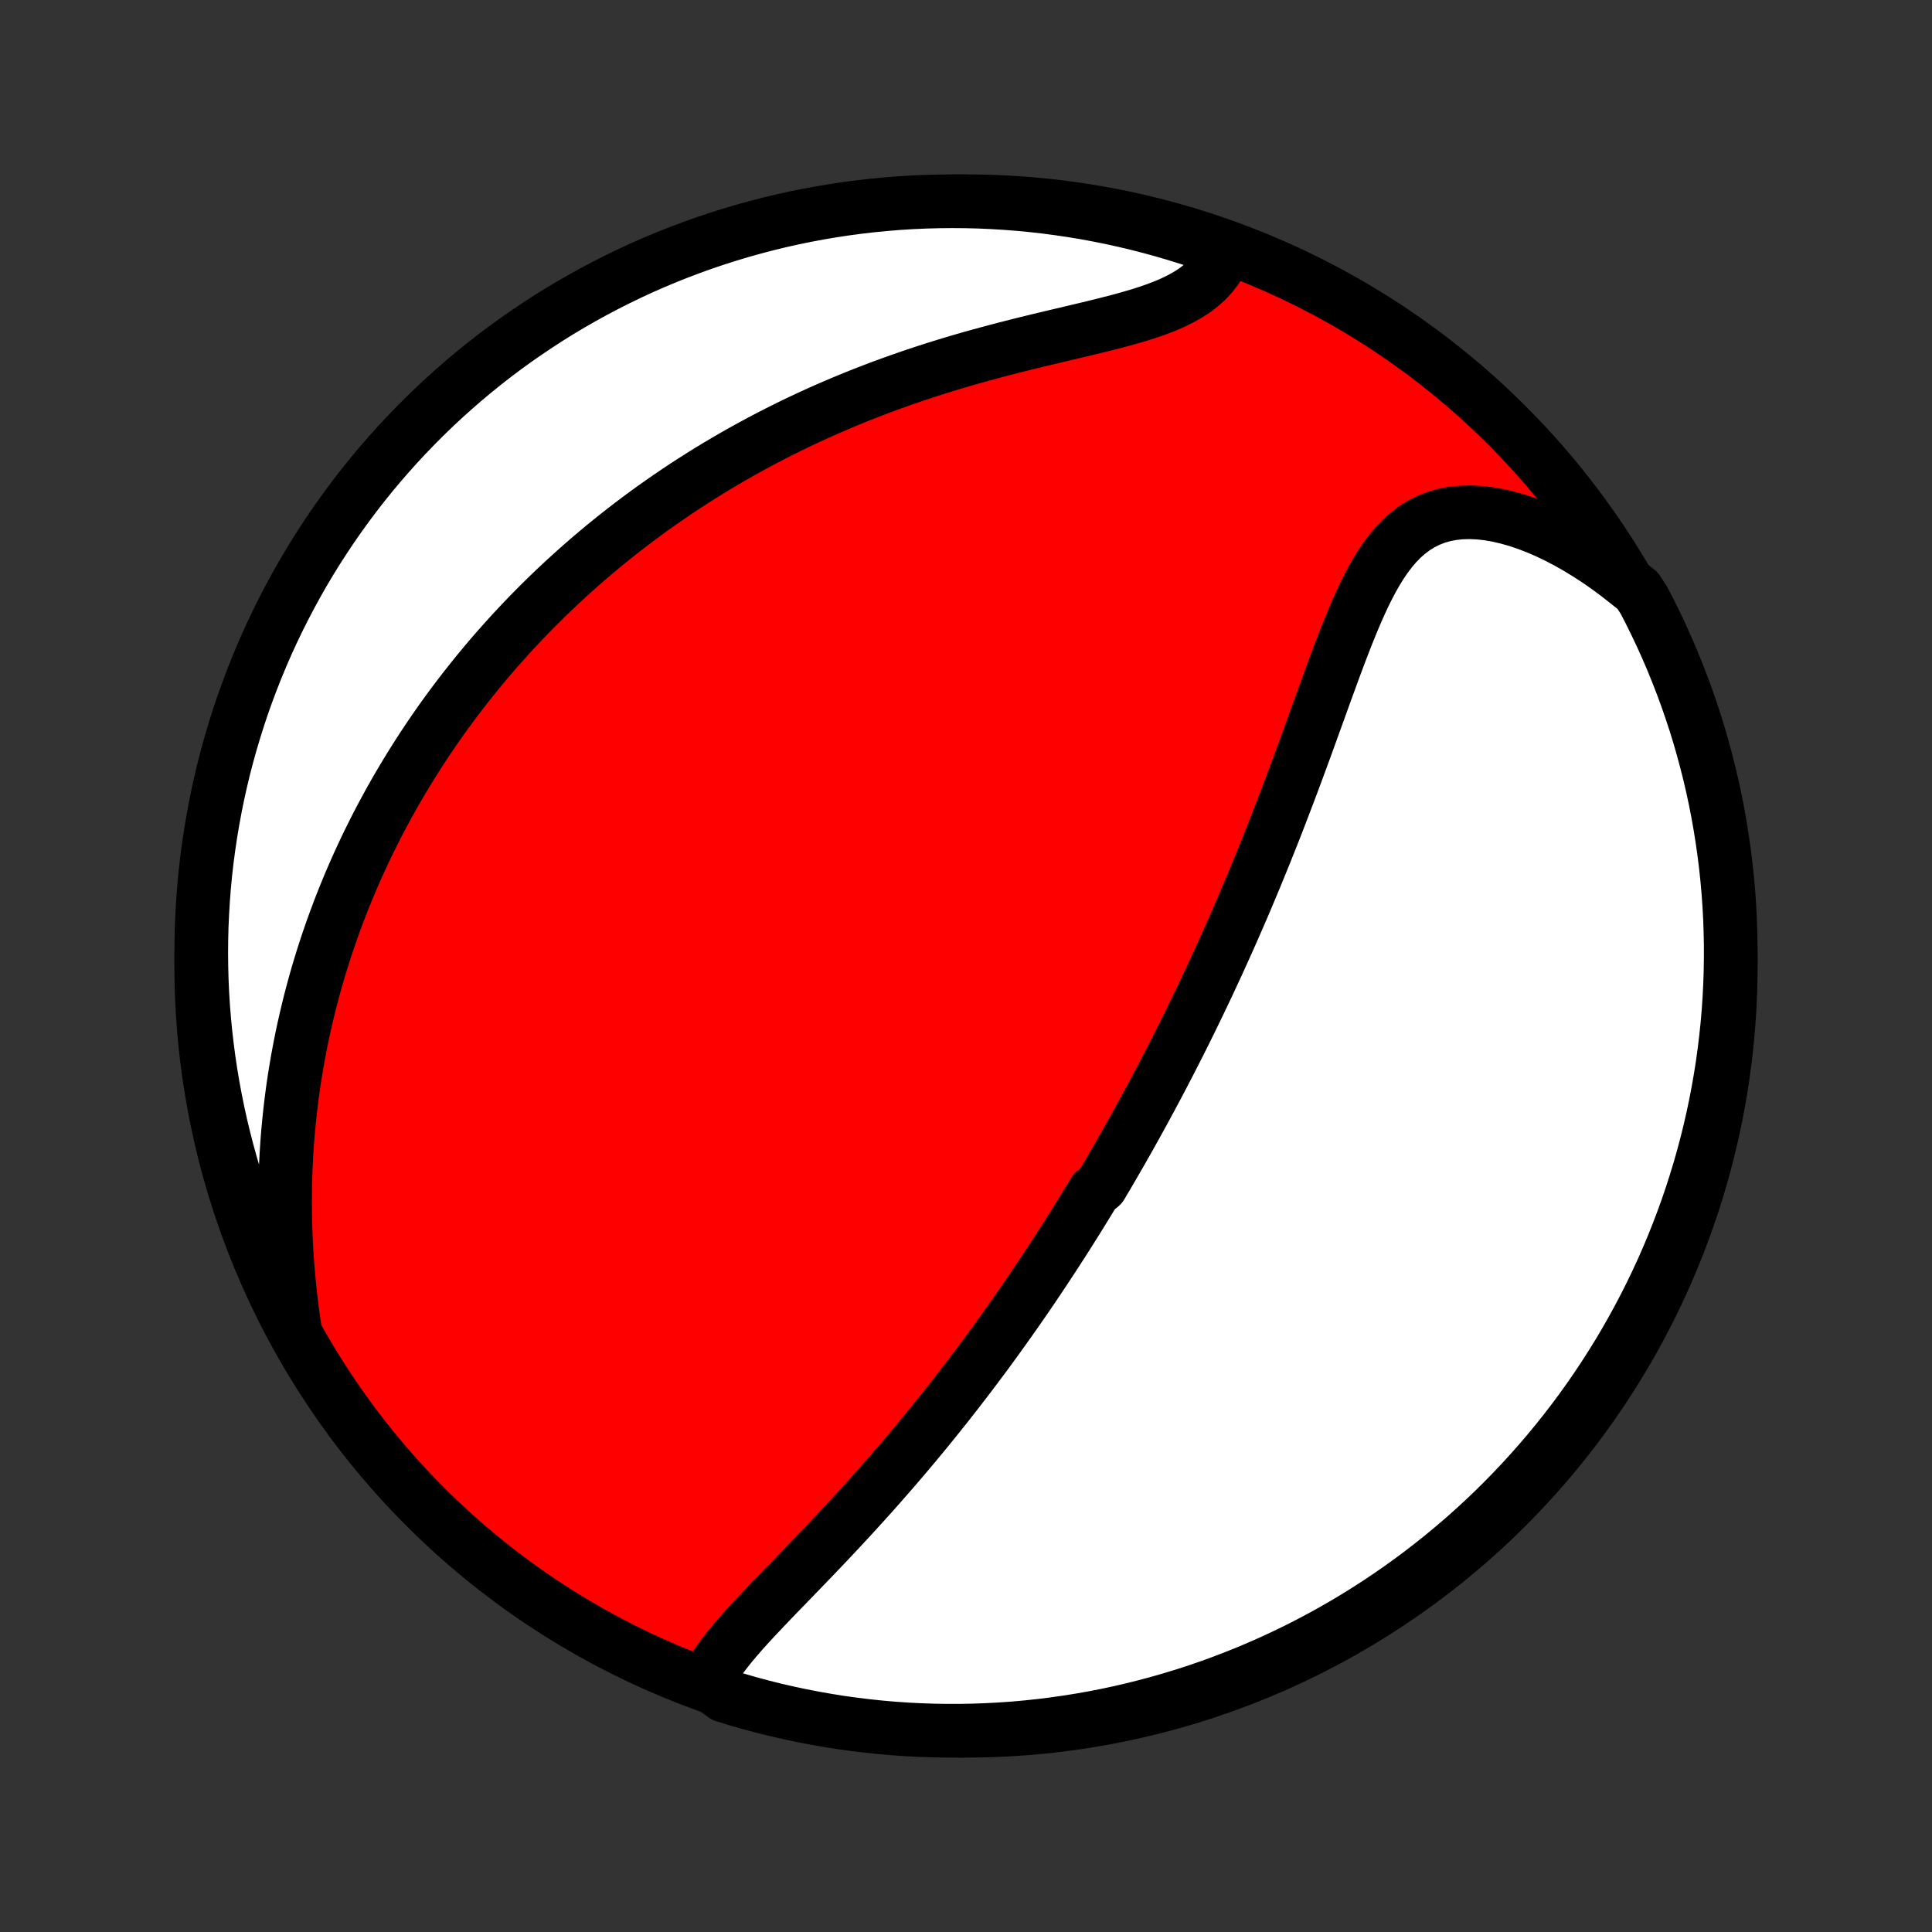 <?xml version="1.0" encoding="utf-8" standalone="no"?>
<!DOCTYPE svg PUBLIC "-//W3C//DTD SVG 1.1//EN"
  "http://www.w3.org/Graphics/SVG/1.1/DTD/svg11.dtd">
<!-- Created with matplotlib (http://matplotlib.org/) -->
<svg height="72pt" version="1.1" viewBox="0 0 72 72" width="72pt" xmlns="http://www.w3.org/2000/svg" xmlns:xlink="http://www.w3.org/1999/xlink">
 <rect x="0" y="0" width="72" height="72" fill="#333333" stroke="none"/>
 <defs>
  <style type="text/css">
*{stroke-linecap:butt;stroke-linejoin:round;}
  </style>
 </defs>
 <g id="figure_1">
  <g id="patch_1">
   <path d="
M0 72
L72 72
L72 0
L0 0
z
" style="fill:none;"/>
  </g>
  <g id="axes_1">
   <g id="PatchCollection_1">
    <defs>
     <path d="
M36 -7.5
C43.558 -7.5 50.808 -10.503 56.153 -15.848
C61.497 -21.192 64.5 -28.442 64.5 -36
C64.5 -43.558 61.497 -50.808 56.153 -56.153
C50.808 -61.497 43.558 -64.5 36 -64.5
C28.442 -64.5 21.192 -61.497 15.848 -56.153
C10.503 -50.808 7.5 -43.558 7.5 -36
C7.5 -28.442 10.503 -21.192 15.848 -15.848
C21.192 -10.503 28.442 -7.5 36 -7.5
z
" id="C0_0_a811fe30f3"/>
     <path d="
M26.323 -9.305
L26.44 -9.542
L26.575 -9.776
L26.725 -10.009
L26.889 -10.242
L27.065 -10.474
L27.252 -10.706
L27.447 -10.938
L27.649 -11.17
L27.858 -11.403
L28.072 -11.636
L28.291 -11.869
L28.512 -12.103
L28.737 -12.338
L28.963 -12.573
L29.191 -12.808
L29.42 -13.044
L29.649 -13.281
L29.879 -13.518
L30.108 -13.756
L30.337 -13.994
L30.564 -14.232
L30.791 -14.47
L31.016 -14.709
L31.24 -14.947
L31.462 -15.186
L31.683 -15.424
L31.901 -15.662
L32.118 -15.9
L32.333 -16.138
L32.545 -16.375
L32.756 -16.612
L32.964 -16.849
L33.17 -17.085
L33.374 -17.32
L33.575 -17.555
L33.775 -17.79
L33.972 -18.024
L34.167 -18.257
L34.359 -18.489
L34.55 -18.721
L34.738 -18.953
L34.924 -19.183
L35.108 -19.413
L35.29 -19.642
L35.47 -19.871
L35.648 -20.098
L35.823 -20.326
L35.997 -20.552
L36.169 -20.778
L36.339 -21.003
L36.507 -21.227
L36.674 -21.451
L36.839 -21.674
L37.001 -21.897
L37.163 -22.119
L37.322 -22.341
L37.48 -22.562
L37.637 -22.783
L37.792 -23.003
L37.946 -23.223
L38.098 -23.442
L38.249 -23.661
L38.398 -23.88
L38.546 -24.099
L38.693 -24.317
L38.839 -24.535
L38.983 -24.753
L39.127 -24.971
L39.269 -25.188
L39.41 -25.406
L39.551 -25.624
L39.69 -25.841
L39.828 -26.059
L39.966 -26.277
L40.102 -26.495
L40.238 -26.713
L40.373 -26.932
L40.507 -27.151
L40.641 -27.37
L40.773 -27.59
L41.037 -27.81
L41.167 -28.03
L41.298 -28.251
L41.427 -28.473
L41.556 -28.695
L41.685 -28.918
L41.813 -29.142
L41.941 -29.367
L42.068 -29.592
L42.195 -29.818
L42.322 -30.046
L42.448 -30.274
L42.574 -30.503
L42.699 -30.734
L42.825 -30.965
L42.95 -31.198
L43.075 -31.432
L43.199 -31.668
L43.324 -31.904
L43.448 -32.143
L43.572 -32.382
L43.696 -32.624
L43.82 -32.867
L43.944 -33.111
L44.068 -33.358
L44.191 -33.606
L44.315 -33.855
L44.438 -34.107
L44.562 -34.361
L44.685 -34.617
L44.809 -34.875
L44.932 -35.135
L45.056 -35.397
L45.179 -35.662
L45.303 -35.928
L45.426 -36.197
L45.55 -36.469
L45.673 -36.743
L45.797 -37.019
L45.921 -37.298
L46.044 -37.58
L46.168 -37.864
L46.292 -38.15
L46.416 -38.44
L46.539 -38.732
L46.663 -39.027
L46.787 -39.324
L46.91 -39.624
L47.034 -39.928
L47.158 -40.233
L47.281 -40.542
L47.405 -40.853
L47.529 -41.167
L47.652 -41.484
L47.775 -41.804
L47.898 -42.126
L48.022 -42.45
L48.145 -42.777
L48.268 -43.106
L48.391 -43.438
L48.514 -43.772
L48.637 -44.107
L48.76 -44.444
L48.882 -44.783
L49.005 -45.123
L49.129 -45.465
L49.252 -45.807
L49.376 -46.15
L49.501 -46.492
L49.626 -46.835
L49.752 -47.177
L49.879 -47.518
L50.008 -47.857
L50.138 -48.194
L50.271 -48.527
L50.406 -48.857
L50.544 -49.183
L50.686 -49.503
L50.832 -49.816
L50.983 -50.122
L51.14 -50.42
L51.304 -50.707
L51.476 -50.984
L51.656 -51.247
L51.846 -51.497
L52.046 -51.73
L52.258 -51.947
L52.482 -52.144
L52.72 -52.322
L52.971 -52.477
L53.236 -52.61
L53.515 -52.72
L53.807 -52.805
L54.114 -52.865
L54.432 -52.9
L54.762 -52.91
L55.103 -52.896
L55.453 -52.858
L55.811 -52.796
L56.176 -52.712
L56.547 -52.606
L56.921 -52.48
L57.299 -52.334
L57.678 -52.169
L58.058 -51.986
L58.438 -51.786
L58.816 -51.571
L59.192 -51.34
L59.566 -51.095
L59.935 -50.837
L60.3 -50.566
L60.66 -50.282
L61.031 -49.988
L61.265 -49.627
L61.492 -49.188
L61.71 -48.745
L61.921 -48.298
L62.124 -47.847
L62.319 -47.393
L62.505 -46.935
L62.684 -46.474
L62.855 -46.01
L63.017 -45.543
L63.172 -45.073
L63.318 -44.6
L63.455 -44.124
L63.584 -43.646
L63.705 -43.166
L63.818 -42.684
L63.922 -42.199
L64.017 -41.713
L64.104 -41.224
L64.182 -40.735
L64.252 -40.243
L64.313 -39.751
L64.366 -39.257
L64.41 -38.763
L64.445 -38.267
L64.472 -37.771
L64.489 -37.274
L64.499 -36.777
L64.499 -36.28
L64.491 -35.783
L64.474 -35.285
L64.449 -34.788
L64.415 -34.291
L64.372 -33.795
L64.32 -33.3
L64.26 -32.805
L64.192 -32.311
L64.114 -31.818
L64.028 -31.327
L63.934 -30.837
L63.831 -30.349
L63.72 -29.862
L63.6 -29.377
L63.472 -28.894
L63.335 -28.414
L63.19 -27.936
L63.037 -27.46
L62.876 -26.986
L62.706 -26.516
L62.528 -26.048
L62.343 -25.584
L62.149 -25.122
L61.947 -24.664
L61.737 -24.21
L61.52 -23.759
L61.294 -23.311
L61.061 -22.868
L60.821 -22.428
L60.572 -21.993
L60.317 -21.562
L60.053 -21.136
L59.783 -20.713
L59.505 -20.296
L59.22 -19.883
L58.928 -19.475
L58.63 -19.073
L58.324 -18.675
L58.011 -18.283
L57.692 -17.896
L57.366 -17.515
L57.033 -17.139
L56.695 -16.769
L56.349 -16.405
L55.998 -16.046
L55.641 -15.694
L55.277 -15.348
L54.908 -15.009
L54.533 -14.675
L54.152 -14.349
L53.766 -14.029
L53.374 -13.715
L52.978 -13.409
L52.575 -13.109
L52.168 -12.816
L51.756 -12.53
L51.339 -12.252
L50.918 -11.98
L50.492 -11.716
L50.061 -11.46
L49.627 -11.21
L49.188 -10.969
L48.745 -10.735
L48.298 -10.508
L47.847 -10.29
L47.393 -10.079
L46.935 -9.876
L46.474 -9.681
L46.01 -9.495
L45.543 -9.316
L45.073 -9.145
L44.6 -8.983
L44.124 -8.828
L43.646 -8.683
L43.166 -8.545
L42.684 -8.416
L42.199 -8.295
L41.713 -8.182
L41.224 -8.078
L40.735 -7.983
L40.243 -7.896
L39.751 -7.818
L39.257 -7.748
L38.763 -7.687
L38.267 -7.634
L37.771 -7.59
L37.274 -7.555
L36.777 -7.529
L36.28 -7.511
L35.783 -7.501
L35.285 -7.501
L34.788 -7.509
L34.291 -7.526
L33.795 -7.551
L33.3 -7.585
L32.805 -7.628
L32.311 -7.68
L31.818 -7.74
L31.327 -7.808
L30.837 -7.886
L30.349 -7.972
L29.862 -8.066
L29.377 -8.169
L28.894 -8.28
L28.414 -8.4
L27.936 -8.528
L27.46 -8.665
L26.986 -8.81
z
" id="C0_1_5b5c70c9e6"/>
     <path d="
M11.006 -22.329
L10.938 -22.792
L10.876 -23.254
L10.821 -23.713
L10.773 -24.171
L10.732 -24.626
L10.697 -25.078
L10.669 -25.527
L10.648 -25.973
L10.633 -26.415
L10.625 -26.853
L10.623 -27.287
L10.627 -27.716
L10.637 -28.142
L10.653 -28.563
L10.674 -28.98
L10.701 -29.392
L10.733 -29.799
L10.771 -30.202
L10.813 -30.6
L10.86 -30.994
L10.911 -31.383
L10.967 -31.767
L11.028 -32.146
L11.092 -32.521
L11.161 -32.891
L11.233 -33.257
L11.309 -33.618
L11.389 -33.975
L11.472 -34.328
L11.558 -34.676
L11.648 -35.02
L11.741 -35.359
L11.836 -35.695
L11.935 -36.026
L12.037 -36.354
L12.141 -36.678
L12.248 -36.997
L12.358 -37.314
L12.47 -37.626
L12.585 -37.935
L12.701 -38.24
L12.821 -38.543
L12.942 -38.841
L13.066 -39.137
L13.192 -39.429
L13.32 -39.718
L13.451 -40.005
L13.583 -40.288
L13.717 -40.568
L13.854 -40.846
L13.992 -41.121
L14.133 -41.394
L14.275 -41.663
L14.42 -41.931
L14.566 -42.196
L14.714 -42.458
L14.864 -42.718
L15.017 -42.976
L15.171 -43.232
L15.327 -43.486
L15.485 -43.738
L15.645 -43.988
L15.807 -44.236
L15.971 -44.482
L16.137 -44.726
L16.305 -44.969
L16.475 -45.21
L16.647 -45.449
L16.822 -45.687
L16.998 -45.923
L17.177 -46.157
L17.358 -46.391
L17.541 -46.622
L17.726 -46.853
L17.914 -47.082
L18.104 -47.31
L18.296 -47.537
L18.491 -47.762
L18.689 -47.986
L18.889 -48.209
L19.091 -48.431
L19.297 -48.653
L19.504 -48.872
L19.715 -49.091
L19.929 -49.309
L20.145 -49.526
L20.365 -49.742
L20.587 -49.957
L20.813 -50.171
L21.042 -50.384
L21.274 -50.596
L21.509 -50.807
L21.748 -51.017
L21.99 -51.227
L22.236 -51.435
L22.485 -51.643
L22.738 -51.849
L22.995 -52.055
L23.255 -52.259
L23.52 -52.463
L23.788 -52.666
L24.061 -52.867
L24.337 -53.068
L24.619 -53.267
L24.904 -53.465
L25.194 -53.663
L25.488 -53.858
L25.787 -54.053
L26.09 -54.246
L26.398 -54.438
L26.711 -54.628
L27.029 -54.817
L27.351 -55.004
L27.679 -55.19
L28.011 -55.373
L28.349 -55.555
L28.692 -55.735
L29.04 -55.913
L29.392 -56.089
L29.75 -56.262
L30.114 -56.433
L30.482 -56.602
L30.855 -56.768
L31.234 -56.931
L31.617 -57.092
L32.006 -57.25
L32.399 -57.404
L32.797 -57.556
L33.2 -57.704
L33.606 -57.849
L34.018 -57.991
L34.432 -58.129
L34.851 -58.264
L35.273 -58.395
L35.698 -58.523
L36.126 -58.647
L36.556 -58.767
L36.987 -58.884
L37.42 -58.998
L37.853 -59.109
L38.285 -59.217
L38.717 -59.322
L39.147 -59.425
L39.574 -59.526
L39.997 -59.626
L40.415 -59.725
L40.827 -59.825
L41.232 -59.925
L41.627 -60.026
L42.013 -60.131
L42.386 -60.239
L42.746 -60.352
L43.09 -60.471
L43.419 -60.597
L43.729 -60.732
L44.02 -60.876
L44.29 -61.029
L44.54 -61.193
L44.767 -61.369
L44.973 -61.555
L45.156 -61.753
L45.317 -61.962
L45.456 -62.181
L45.574 -62.409
L45.254 -62.647
L44.782 -62.956
L44.308 -63.113
L43.831 -63.262
L43.352 -63.403
L42.87 -63.535
L42.386 -63.66
L41.9 -63.775
L41.413 -63.883
L40.924 -63.981
L40.433 -64.072
L39.941 -64.153
L39.448 -64.226
L38.953 -64.291
L38.458 -64.347
L37.962 -64.394
L37.466 -64.432
L36.969 -64.462
L36.472 -64.484
L35.974 -64.496
L35.477 -64.5
L34.98 -64.495
L34.483 -64.482
L33.986 -64.46
L33.49 -64.429
L32.995 -64.389
L32.501 -64.341
L32.008 -64.284
L31.516 -64.219
L31.026 -64.145
L30.537 -64.062
L30.049 -63.971
L29.564 -63.872
L29.08 -63.764
L28.599 -63.647
L28.12 -63.522
L27.643 -63.389
L27.169 -63.247
L26.697 -63.097
L26.228 -62.939
L25.762 -62.772
L25.3 -62.598
L24.84 -62.415
L24.384 -62.224
L23.932 -62.026
L23.483 -61.819
L23.038 -61.604
L22.597 -61.382
L22.16 -61.152
L21.728 -60.914
L21.299 -60.669
L20.875 -60.416
L20.456 -60.156
L20.042 -59.888
L19.632 -59.613
L19.227 -59.331
L18.828 -59.042
L18.433 -58.746
L18.044 -58.442
L17.661 -58.132
L17.283 -57.816
L16.911 -57.492
L16.544 -57.162
L16.184 -56.826
L15.829 -56.483
L15.481 -56.134
L15.139 -55.779
L14.803 -55.418
L14.474 -55.051
L14.151 -54.678
L13.835 -54.3
L13.526 -53.916
L13.223 -53.526
L12.928 -53.131
L12.639 -52.731
L12.358 -52.326
L12.084 -51.916
L11.817 -51.501
L11.557 -51.081
L11.305 -50.657
L11.061 -50.228
L10.824 -49.794
L10.595 -49.357
L10.373 -48.916
L10.159 -48.47
L9.953 -48.021
L9.756 -47.569
L9.566 -47.112
L9.384 -46.652
L9.21 -46.189
L9.044 -45.723
L8.887 -45.254
L8.738 -44.782
L8.597 -44.308
L8.464 -43.831
L8.34 -43.352
L8.225 -42.87
L8.117 -42.386
L8.019 -41.9
L7.929 -41.413
L7.847 -40.924
L7.774 -40.433
L7.709 -39.941
L7.653 -39.448
L7.606 -38.953
L7.568 -38.458
L7.538 -37.962
L7.516 -37.466
L7.504 -36.969
L7.5 -36.472
L7.505 -35.974
L7.518 -35.477
L7.54 -34.98
L7.571 -34.483
L7.611 -33.986
L7.659 -33.49
L7.716 -32.995
L7.781 -32.501
L7.855 -32.008
L7.937 -31.516
L8.029 -31.026
L8.128 -30.537
L8.236 -30.049
L8.353 -29.564
L8.478 -29.08
L8.611 -28.599
L8.753 -28.12
L8.903 -27.643
L9.061 -27.169
L9.228 -26.697
L9.402 -26.228
L9.585 -25.762
L9.776 -25.3
L9.974 -24.84
L10.181 -24.384
L10.396 -23.932
L10.618 -23.483
z
" id="C0_2_ce6e1e621b"/>
    </defs>
    <g clip-path="url(#p1bffca34e9)">
     <use style="fill:#ff0000;stroke:#000000;stroke-width:2.0;" x="0.0" xlink:href="#C0_0_a811fe30f3" y="72.0"/>
    </g>
    <g clip-path="url(#p1bffca34e9)">
     <use style="fill:#ffffff;stroke:#000000;stroke-width:2.0;" x="0.0" xlink:href="#C0_1_5b5c70c9e6" y="72.0"/>
    </g>
    <g clip-path="url(#p1bffca34e9)">
     <use style="fill:#ffffff;stroke:#000000;stroke-width:2.0;" x="0.0" xlink:href="#C0_2_ce6e1e621b" y="72.0"/>
    </g>
   </g>
  </g>
 </g>
 <defs>
  <clipPath id="p1bffca34e9">
   <rect height="72.0" width="72.0" x="0.0" y="0.0"/>
  </clipPath>
 </defs>
</svg>
